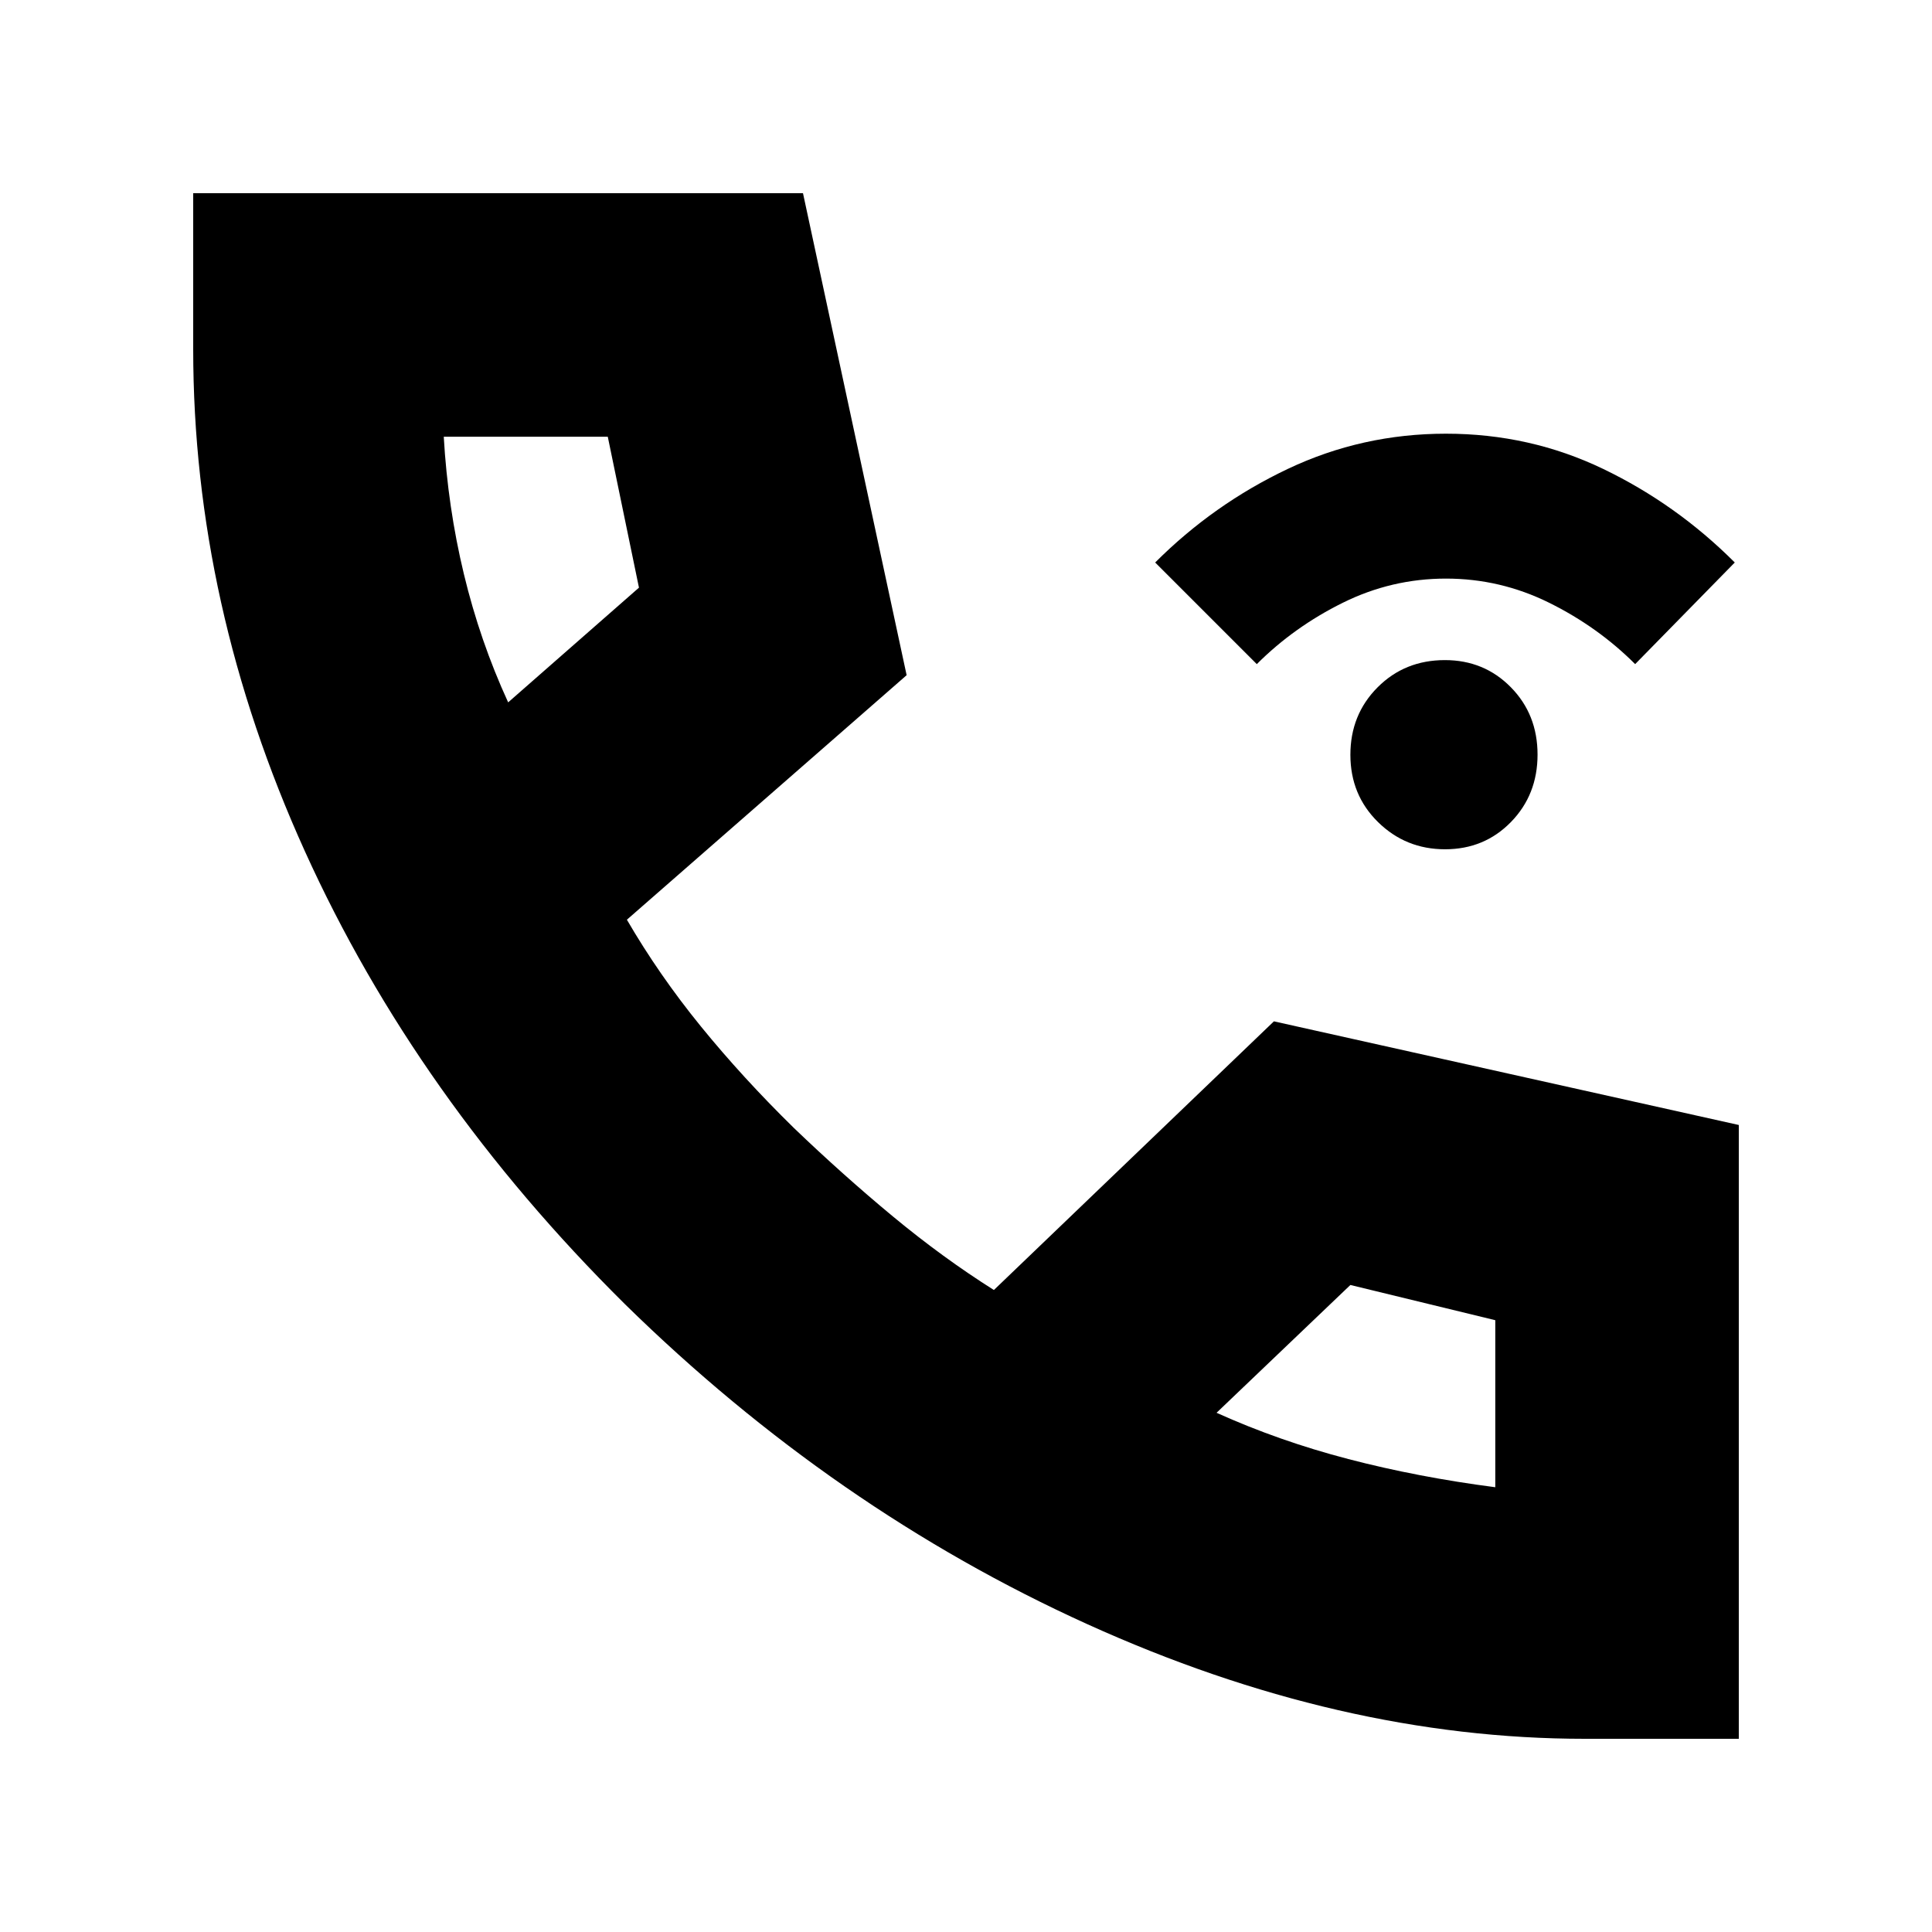 <svg xmlns="http://www.w3.org/2000/svg" height="24" viewBox="0 -960 960 960" width="24"><path d="M718.04-538q-19.54 0-33.29-13.5Q671-564.99 671-584.95q0-19.95 13.5-33.5Q697.99-632 717.95-632q19.52 0 32.79 13.5Q764-605.01 764-585.05q0 19.95-13.21 33.5Q737.57-538 718.04-538Zm-93.54-92L574-680.5q29-29 65.9-46.5 36.9-17.5 78.6-17.5 41.7 0 78.1 17.5 36.4 17.5 65.4 46.5L812.5-630q-18.5-18.5-42.75-30.5t-51.25-12q-27 0-51.25 12T624.5-630Zm163 534q-121.62 0-247.31-57T310.5-312Q207-414.5 151.5-537T96-786.5V-864h303l51.5 239.5-139 121.5q16 27.5 36.75 53t46.25 50.5q24.5 23.5 49.25 44t50.11 36.5L633-452.5 864-401v305h-76.5Zm-535-515 65-57-15.5-75h-81.5q2 35 10 68.25t22 63.75Zm352 353q31 14 65.5 23t73 14v-83l-72-17.5-66.5 63.5Zm-352-353Zm352 353Z"/></svg>